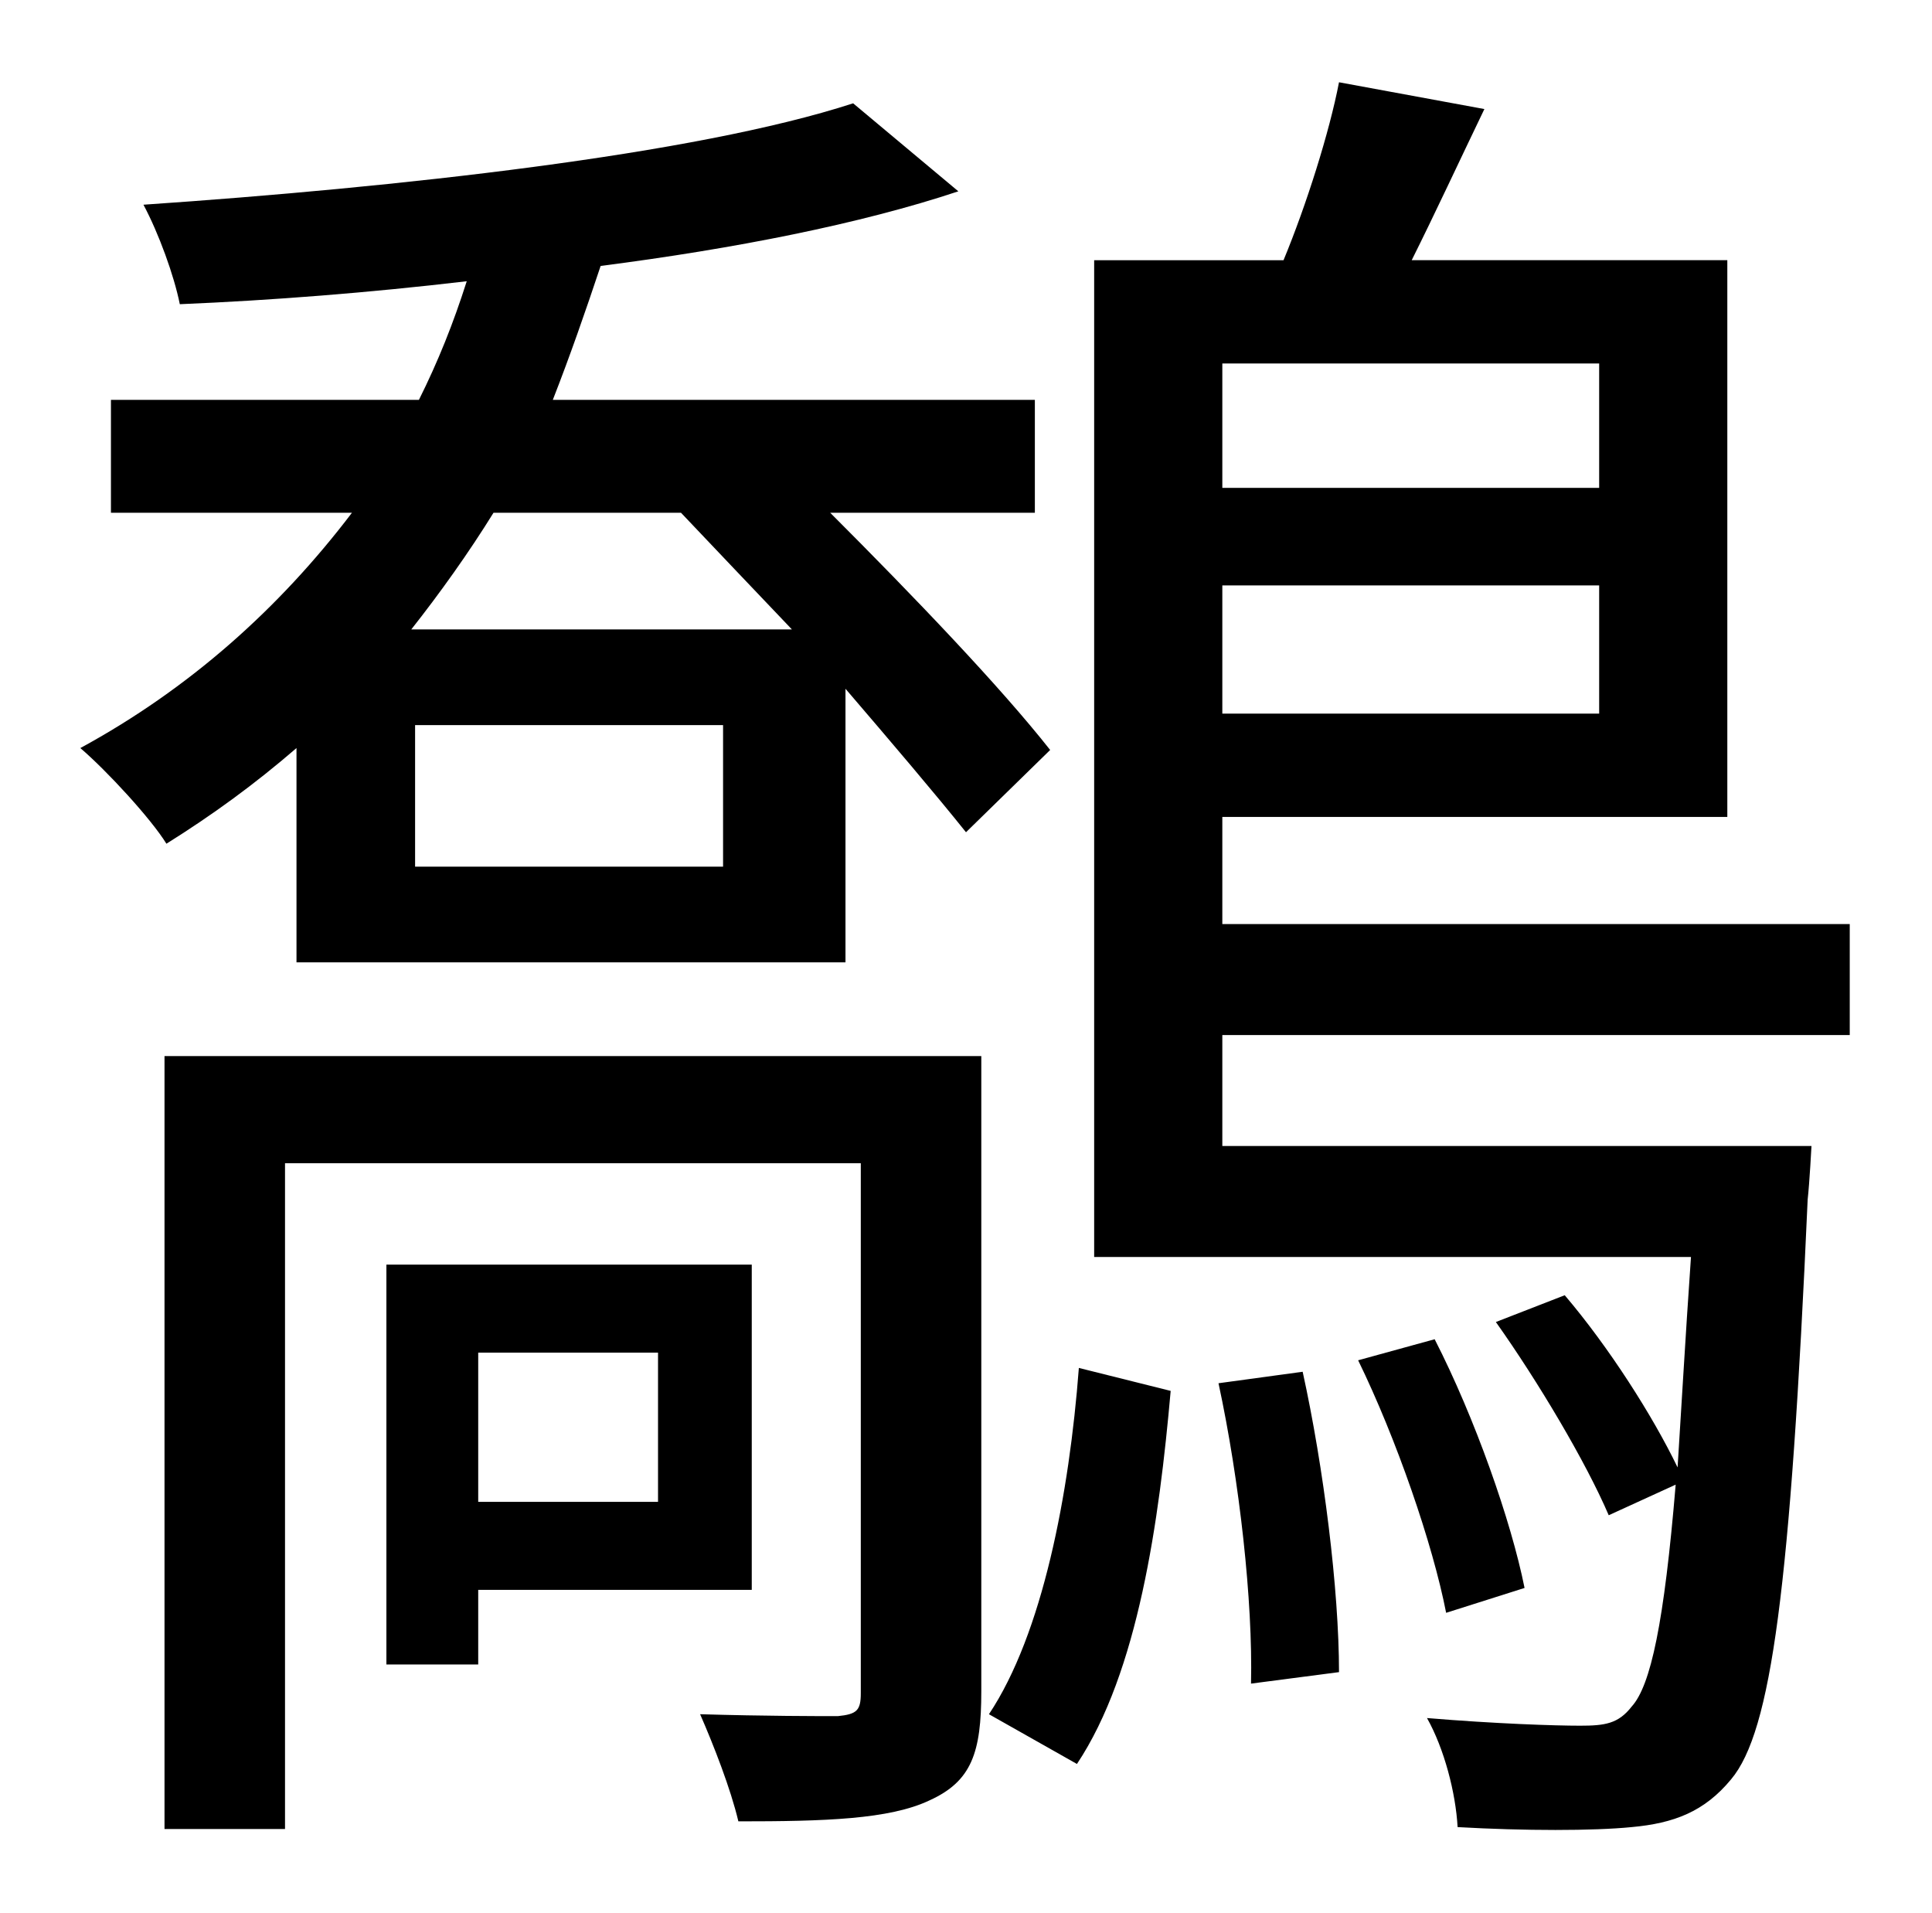 <?xml version="1.0" standalone="no"?>
<!DOCTYPE svg PUBLIC "-//W3C//DTD SVG 1.1//EN" "http://www.w3.org/Graphics/SVG/1.1/DTD/svg11.dtd" >
<svg xmlns="http://www.w3.org/2000/svg" xmlns:xlink="http://www.w3.org/1999/xlink" version="1.1" viewBox="-10 0 1010 1000">
   <path fill="currentColor"
d="M346 268h-98c-13 21 -28 42 -43 61h199c-20 -21 -40 -42 -58 -61zM368 453v-74h-161v74h161zM145 503v-112c-22 19 -44 35 -68 50c-8 -13 -31 -38 -45 -50c57 -31 104 -73 142 -123h-126v-59h161c10 -20 18 -40 25 -62c-51 6 -102 10 -150 12c-3 -15 -11 -37 -19 -52
c132 -9 288 -26 371 -53l55 46c-51 17 -117 30 -187 39c-8 24 -16 47 -25 70h252v59h-107c44 44 89 91 115 124l-44 43c-16 -20 -39 -47 -63 -75v143h-287zM334 707h-94v78h94v-78zM383 831h-143v39h-48v-209h191v170zM503 552v332c0 32 -5 47 -27 57c-21 10 -55 11 -100 11
c-4 -17 -13 -40 -20 -56c34 1 62 1 72 1c10 -1 12 -3 12 -12v-277h-301v348h-63v-404h427zM553 922l-46 -26c28 -42 42 -115 47 -181l48 12c-6 68 -17 147 -49 195zM627 723l44 -6c11 50 19 114 19 157l-46 6c1 -43 -6 -106 -17 -157zM826 190h-197v65h197v-65zM629 373h197
v-67h-197v67zM957 541h-328v58h308s-1 19 -2 28c-9 203 -19 278 -40 303c-14 17 -30 23 -52 25c-20 2 -56 2 -91 0c-1 -18 -7 -41 -16 -57c36 3 67 4 80 4s20 -1 27 -10c10 -11 17 -44 23 -116l-35 16c-12 -28 -37 -70 -59 -101l36 -14c23 27 46 63 59 90
c2 -31 4 -67 7 -110h-312v-521h99c12 -29 24 -67 29 -93l76 14c-13 27 -26 55 -38 79h165v291h-264v56h328v58zM787 830l-41 13c-7 -36 -26 -91 -46 -132l40 -11c21 41 40 95 47 130z" />
</svg>
